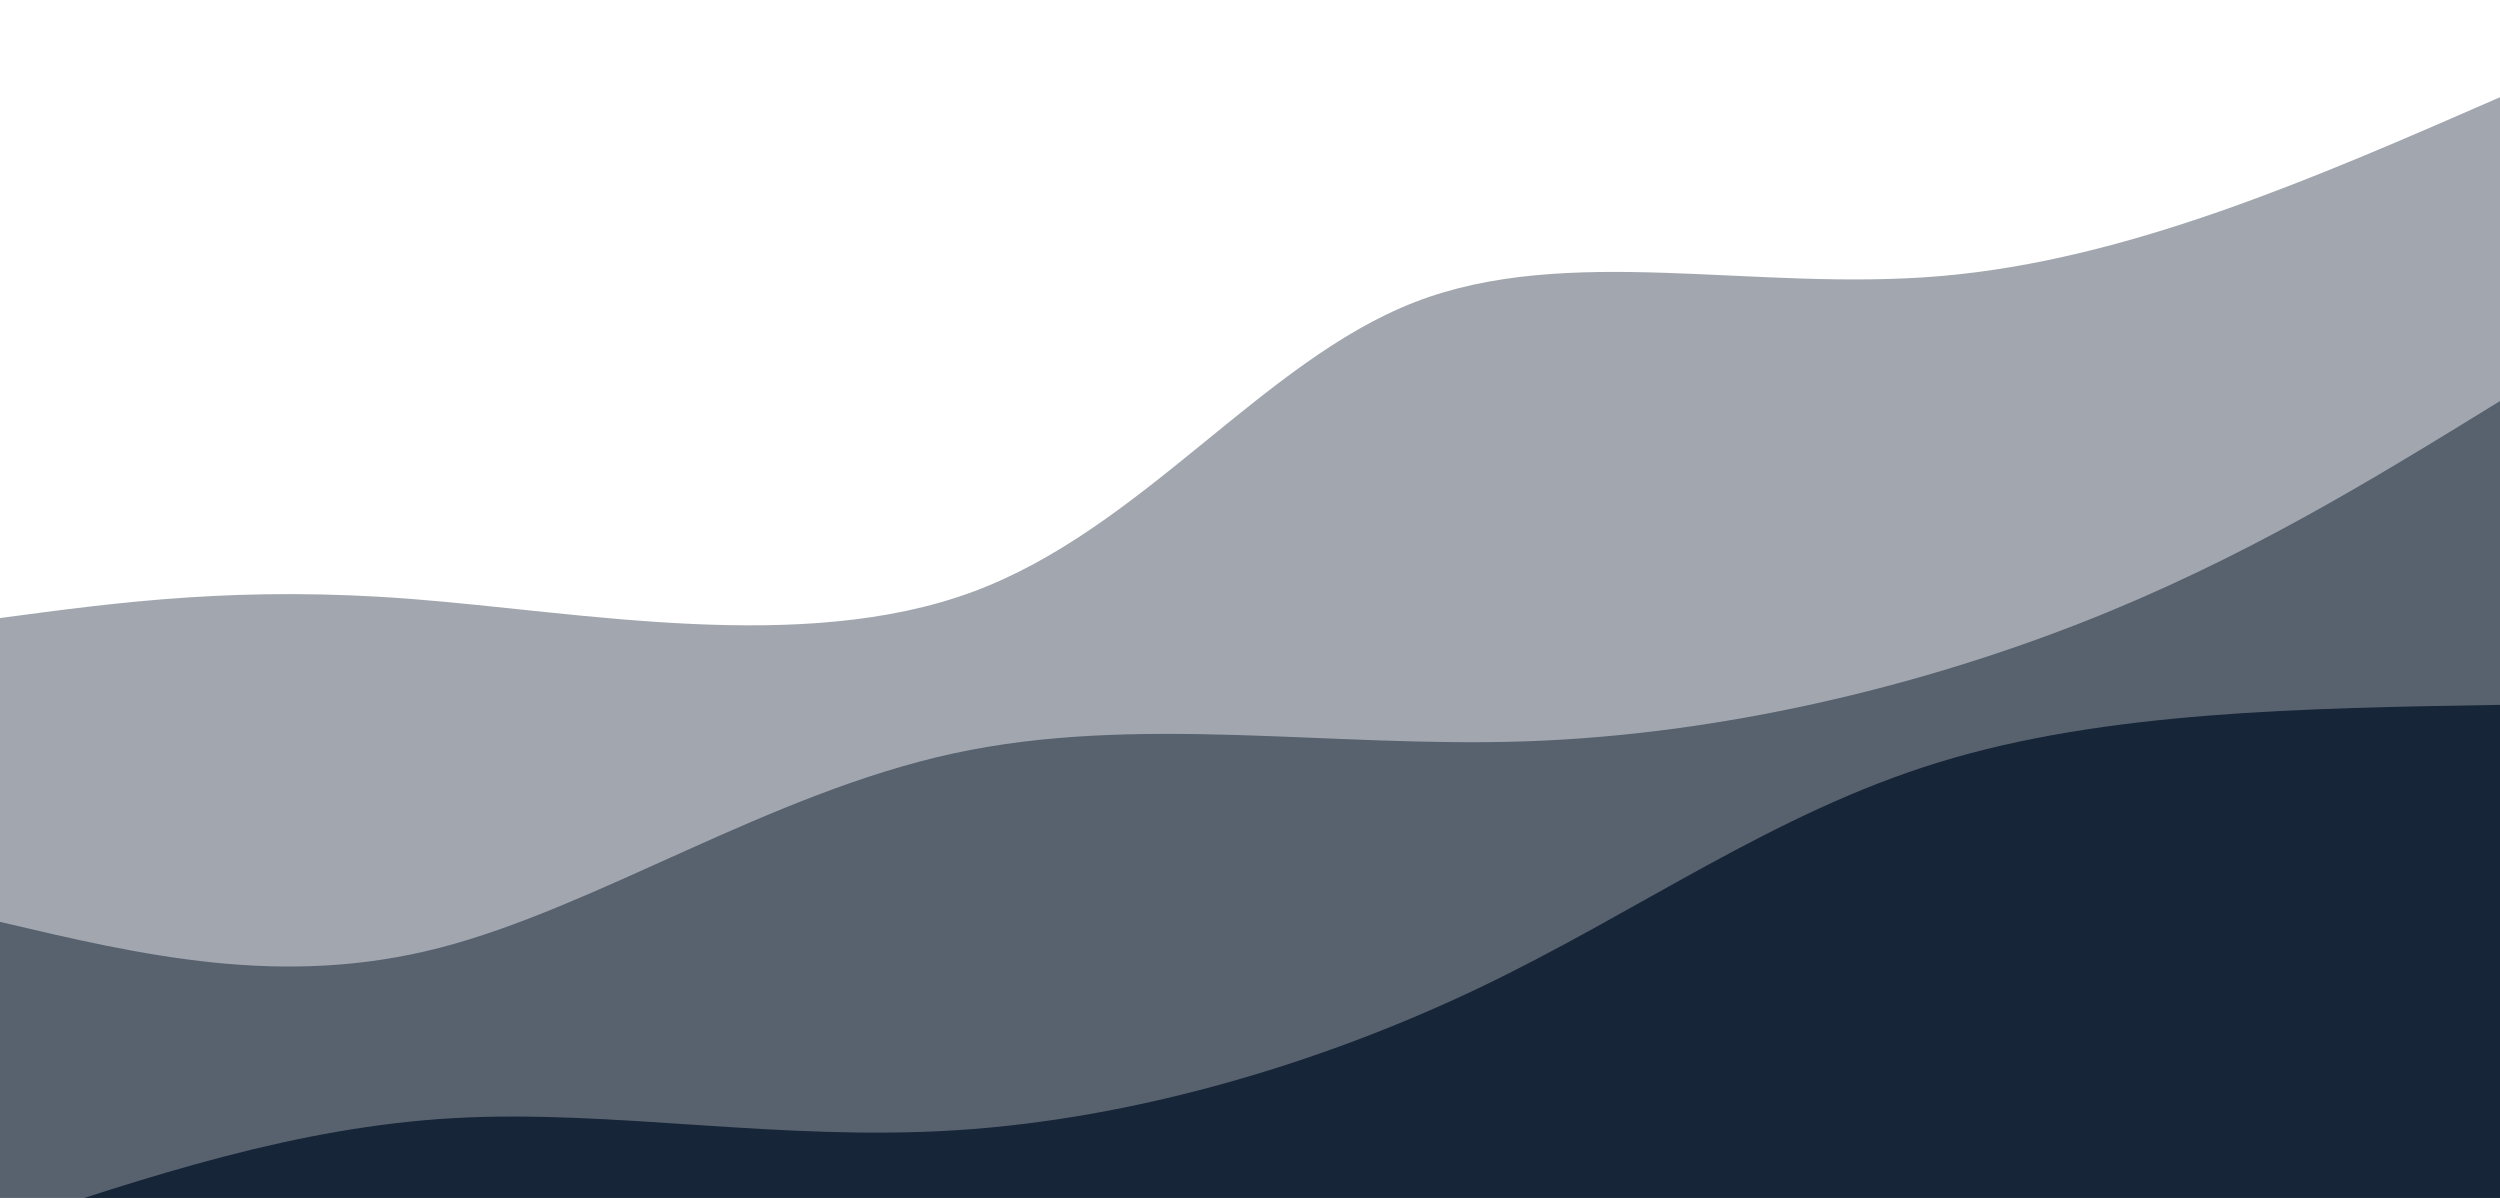 <svg width="100%" height="100%" id="svg" viewBox="0 0 1440 690" xmlns="http://www.w3.org/2000/svg" class="transition duration-300 ease-in-out delay-150"><path d="M 0,700 L 0,356 C 69.416,346.699 138.833,337.397 237,345 C 335.167,352.603 462.086,377.11 560,341 C 657.914,304.89 726.823,208.163 815,174 C 903.177,139.837 1010.622,168.239 1118,159 C 1225.378,149.761 1332.689,102.88 1440,56 L 1440,700 L 0,700 Z" stroke="none" stroke-width="0" fill="#172538" fill-opacity="0.4" class="transition-all duration-300 ease-in-out delay-150 path-0"></path><path d="M 0,700 L 0,531 C 81.254,550.148 162.507,569.297 253,546 C 343.493,522.703 443.225,456.962 549,434 C 654.775,411.038 766.593,430.856 879,427 C 991.407,423.144 1104.402,395.612 1198,359 C 1291.598,322.388 1365.799,276.694 1440,231 L 1440,700 L 0,700 Z" stroke="none" stroke-width="0" fill="#172538" fill-opacity="0.53" class="transition-all duration-300 ease-in-out delay-150 path-1"></path><path d="M 0,700 L 0,706 C 85.531,677.502 171.062,649.005 262,644 C 352.938,638.995 449.282,657.483 551,651 C 652.718,644.517 759.809,613.062 852,569 C 944.191,524.938 1021.483,468.268 1117,439 C 1212.517,409.732 1326.258,407.866 1440,406 L 1440,700 L 0,700 Z" stroke="none" stroke-width="0" fill="#172538" fill-opacity="1" class="transition-all duration-300 ease-in-out delay-150 path-2"></path></svg>